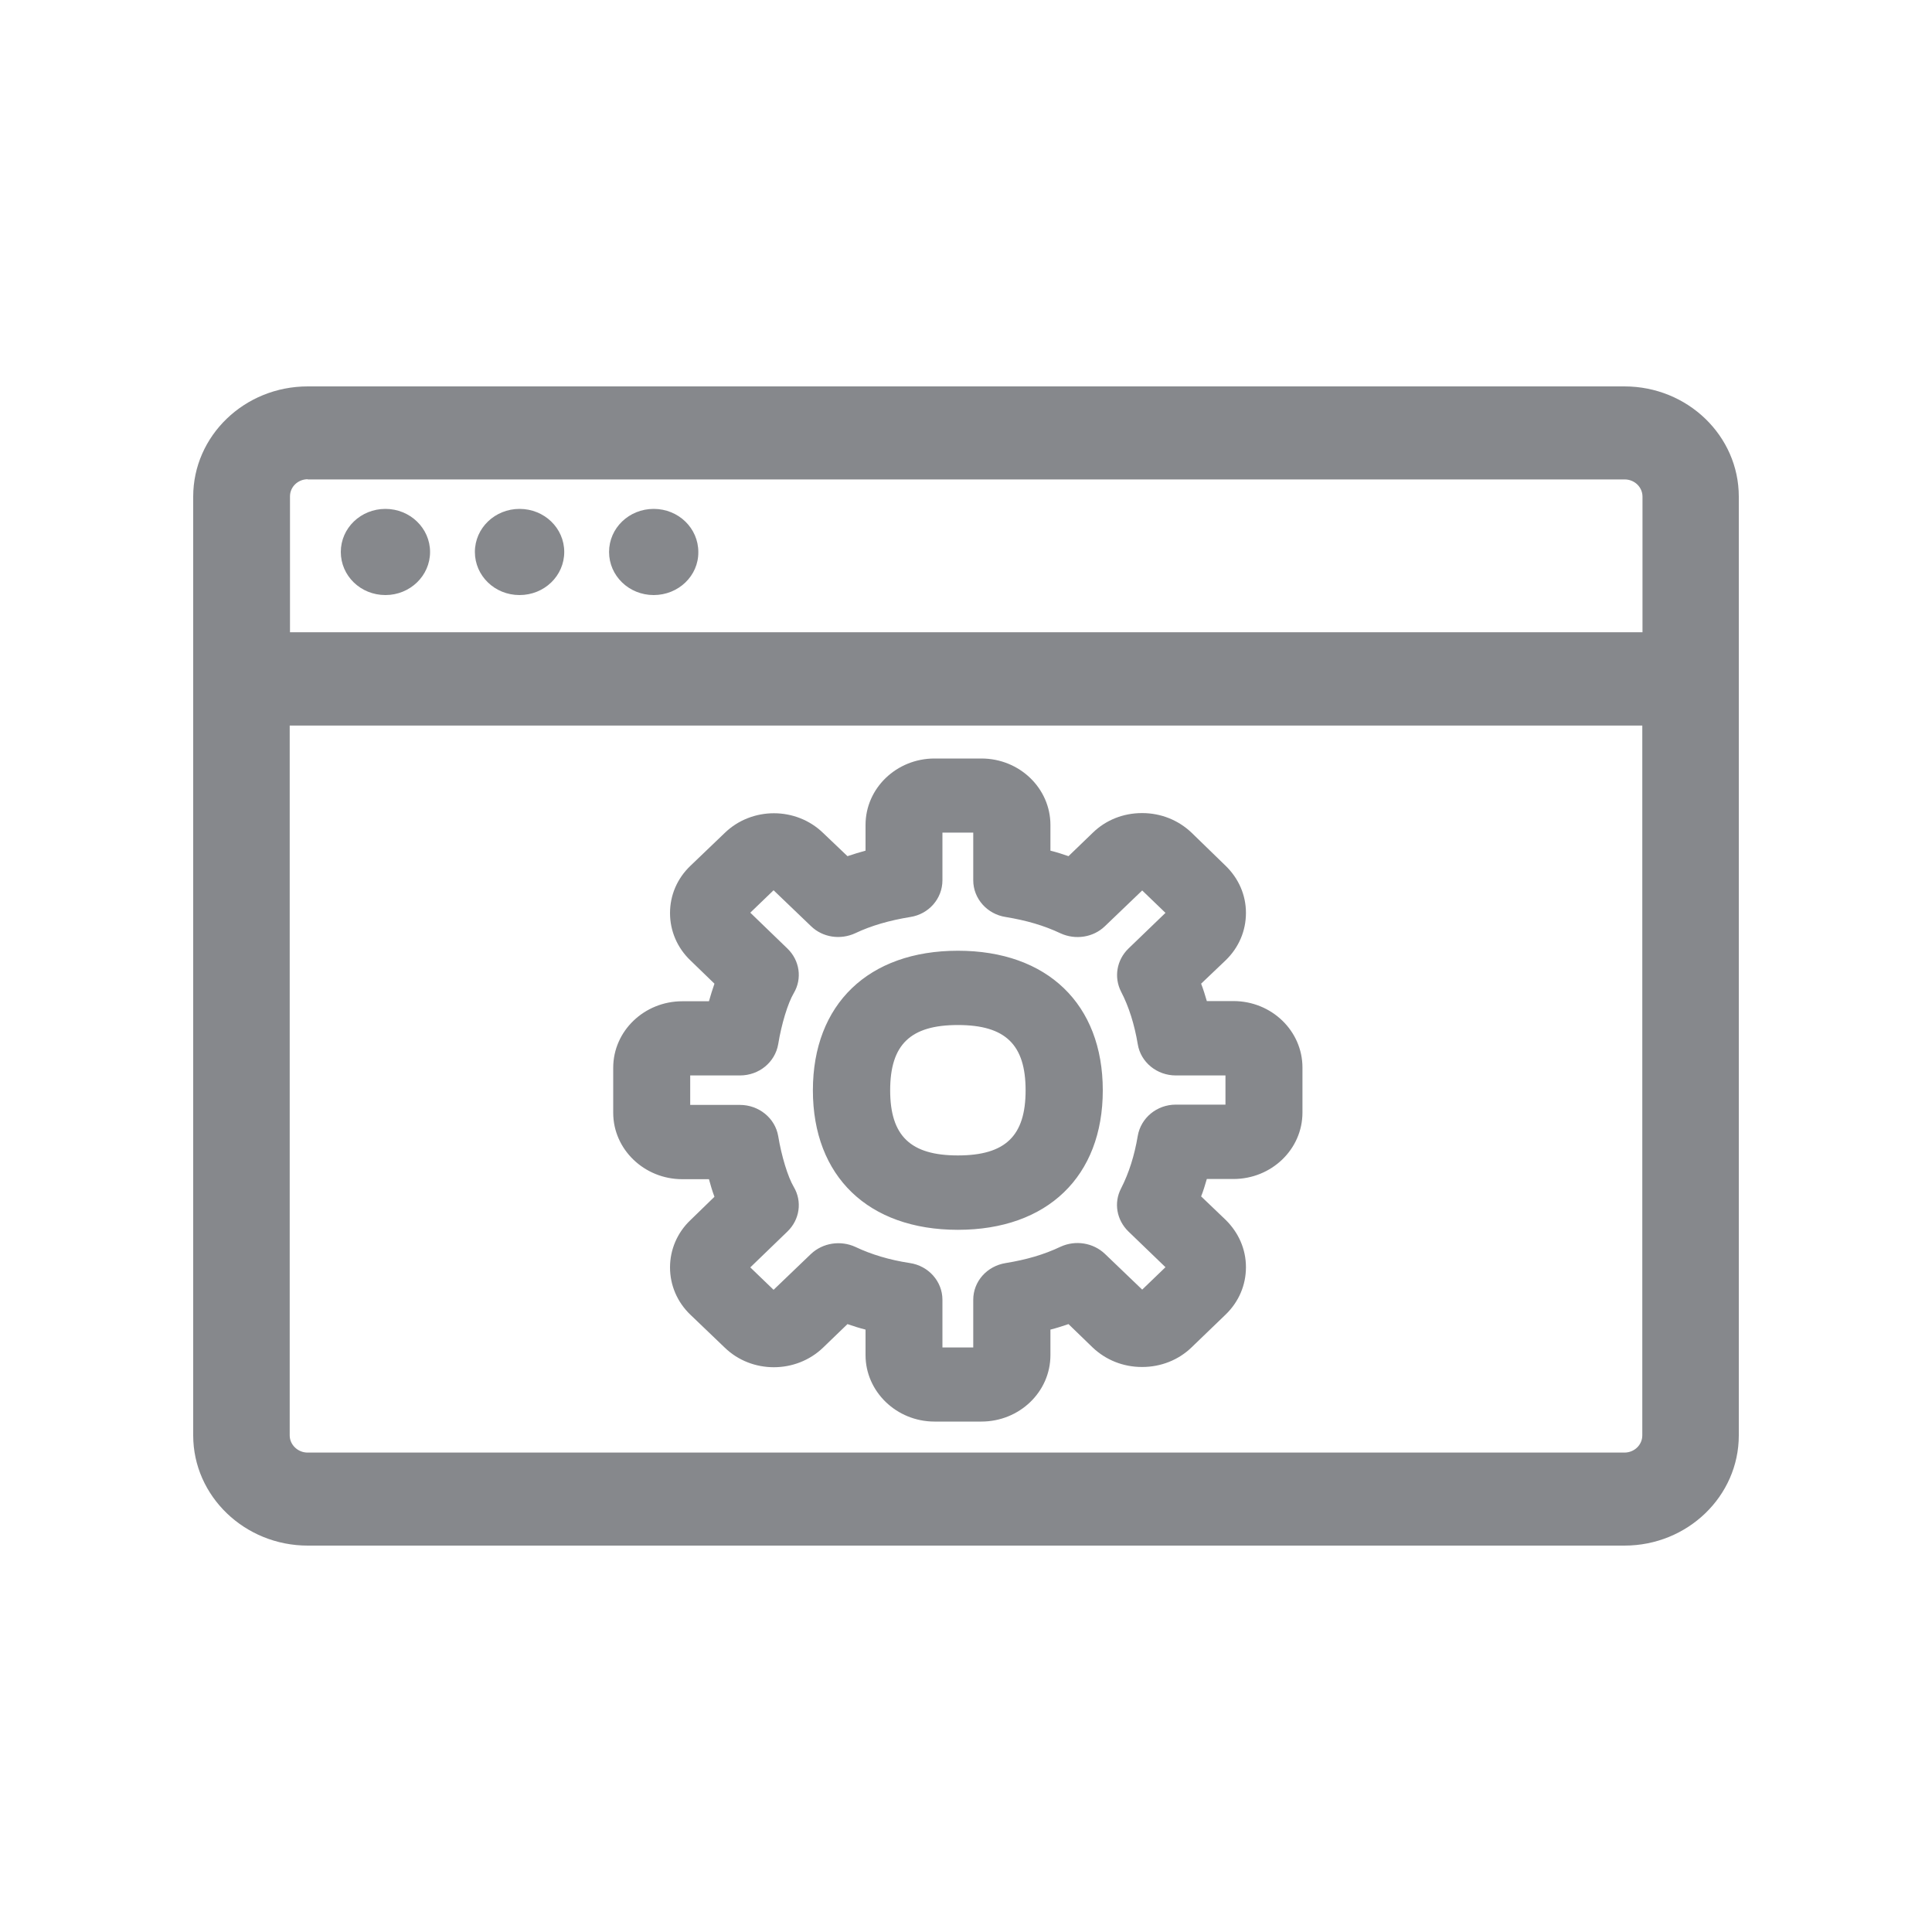 <svg width="20" height="20" viewBox="0 0 20 20" fill="none" xmlns="http://www.w3.org/2000/svg">
<path fill-rule="evenodd" clip-rule="evenodd" d="M5.378 6.16C5.121 6.16 4.916 5.96 4.916 5.714C4.916 5.466 5.124 5.268 5.378 5.268C5.636 5.268 5.841 5.468 5.841 5.714C5.841 5.96 5.636 6.16 5.378 6.16ZM6.767 6.16C6.51 6.16 6.305 5.96 6.305 5.714C6.305 5.466 6.512 5.268 6.767 5.268C7.024 5.268 7.229 5.468 7.229 5.714C7.232 5.96 7.024 6.16 6.767 6.16ZM3.99 6.16C3.732 6.16 3.528 5.96 3.528 5.714C3.528 5.466 3.735 5.268 3.99 5.268C4.245 5.268 4.452 5.468 4.452 5.714C4.452 5.96 4.245 6.16 3.99 6.16ZM9.916 11.961C10.408 11.961 10.617 11.759 10.617 11.287C10.617 10.814 10.408 10.611 9.916 10.611C9.424 10.611 9.215 10.814 9.215 11.287C9.215 11.759 9.426 11.961 9.916 11.961ZM9.916 9.842C10.842 9.842 11.416 10.395 11.416 11.287C11.416 12.178 10.842 12.731 9.916 12.731C8.989 12.731 8.415 12.178 8.415 11.287C8.415 10.395 8.991 9.842 9.916 9.842ZM12.686 11.438V11.133H12.172C11.976 11.133 11.808 10.996 11.778 10.809C11.744 10.607 11.687 10.422 11.605 10.265C11.53 10.117 11.559 9.94 11.68 9.821L12.065 9.45L11.824 9.218L11.437 9.589C11.316 9.705 11.132 9.732 10.979 9.662C10.806 9.58 10.624 9.528 10.412 9.493C10.219 9.464 10.075 9.302 10.075 9.113V8.619H9.756V9.113C9.756 9.302 9.615 9.464 9.422 9.493C9.208 9.528 9.019 9.582 8.855 9.66C8.7 9.732 8.516 9.705 8.395 9.587L8.008 9.216L7.767 9.448L8.151 9.819C8.279 9.942 8.306 10.131 8.217 10.281C8.156 10.384 8.09 10.6 8.056 10.809C8.024 10.996 7.858 11.133 7.66 11.133H7.145V11.438H7.66C7.855 11.438 8.024 11.574 8.056 11.761C8.09 11.968 8.156 12.184 8.217 12.287C8.306 12.437 8.279 12.626 8.151 12.749L7.767 13.12L8.008 13.352L8.395 12.981C8.518 12.865 8.702 12.838 8.855 12.908C9.019 12.986 9.208 13.043 9.419 13.075C9.613 13.104 9.756 13.266 9.756 13.455V13.949H10.075V13.455C10.075 13.266 10.216 13.106 10.412 13.075C10.626 13.04 10.806 12.988 10.979 12.906C11.134 12.835 11.316 12.865 11.437 12.979L11.824 13.35L12.065 13.118L11.68 12.747C11.559 12.628 11.528 12.451 11.605 12.303C11.687 12.143 11.744 11.961 11.778 11.759C11.81 11.572 11.976 11.435 12.172 11.435H12.686V11.438ZM12.768 10.363C13.165 10.363 13.483 10.673 13.483 11.051V11.517C13.483 11.898 13.162 12.205 12.768 12.205H12.493C12.475 12.266 12.457 12.328 12.434 12.385L12.686 12.626C12.823 12.76 12.898 12.933 12.898 13.118C12.898 13.302 12.825 13.475 12.689 13.607L12.334 13.949C12.199 14.079 12.017 14.151 11.824 14.151H11.821C11.628 14.151 11.448 14.079 11.311 13.949L11.061 13.707C10.999 13.728 10.938 13.748 10.874 13.764V14.028C10.874 14.409 10.553 14.716 10.159 14.716H9.674C9.281 14.716 8.96 14.406 8.96 14.028V13.764C8.896 13.748 8.834 13.728 8.773 13.707L8.52 13.951C8.24 14.22 7.783 14.222 7.503 13.951L7.147 13.61C7.011 13.48 6.936 13.305 6.936 13.12C6.936 12.936 7.011 12.76 7.147 12.631L7.396 12.389C7.373 12.328 7.355 12.266 7.339 12.207H7.063C6.669 12.207 6.348 11.898 6.348 11.52V11.053C6.348 10.673 6.669 10.365 7.063 10.365H7.339C7.355 10.306 7.375 10.245 7.396 10.183L7.147 9.942C7.011 9.812 6.936 9.637 6.936 9.452C6.936 9.266 7.011 9.093 7.147 8.963L7.503 8.622C7.783 8.351 8.24 8.351 8.52 8.622L8.773 8.863C8.834 8.842 8.896 8.824 8.96 8.806V8.54C8.96 8.159 9.281 7.852 9.674 7.852H10.159C10.556 7.852 10.874 8.162 10.874 8.54V8.806C10.938 8.822 11.002 8.842 11.061 8.863L11.314 8.619C11.448 8.489 11.628 8.417 11.821 8.417H11.824C12.017 8.417 12.197 8.489 12.334 8.619L12.686 8.961C12.823 9.093 12.898 9.266 12.898 9.45C12.898 9.635 12.825 9.808 12.689 9.94L12.434 10.183C12.457 10.242 12.475 10.302 12.493 10.363H12.768ZM16.816 15.037C16.919 15.037 17.001 14.957 17.001 14.859V7.511H2.999V14.859C2.999 14.957 3.084 15.037 3.184 15.037H16.816ZM3.186 4.961C3.084 4.961 3.002 5.04 3.002 5.138V6.545H17.003V5.141C17.003 5.043 16.921 4.963 16.818 4.963H3.186V4.961ZM16.816 4C17.47 4 18 4.512 18 5.141V14.859C18 15.488 17.47 16 16.816 16H3.186C2.533 16 2 15.488 2 14.859V5.141C2 4.512 2.53 4 3.186 4H16.816Z" fill="#86888C"/>
</svg>
